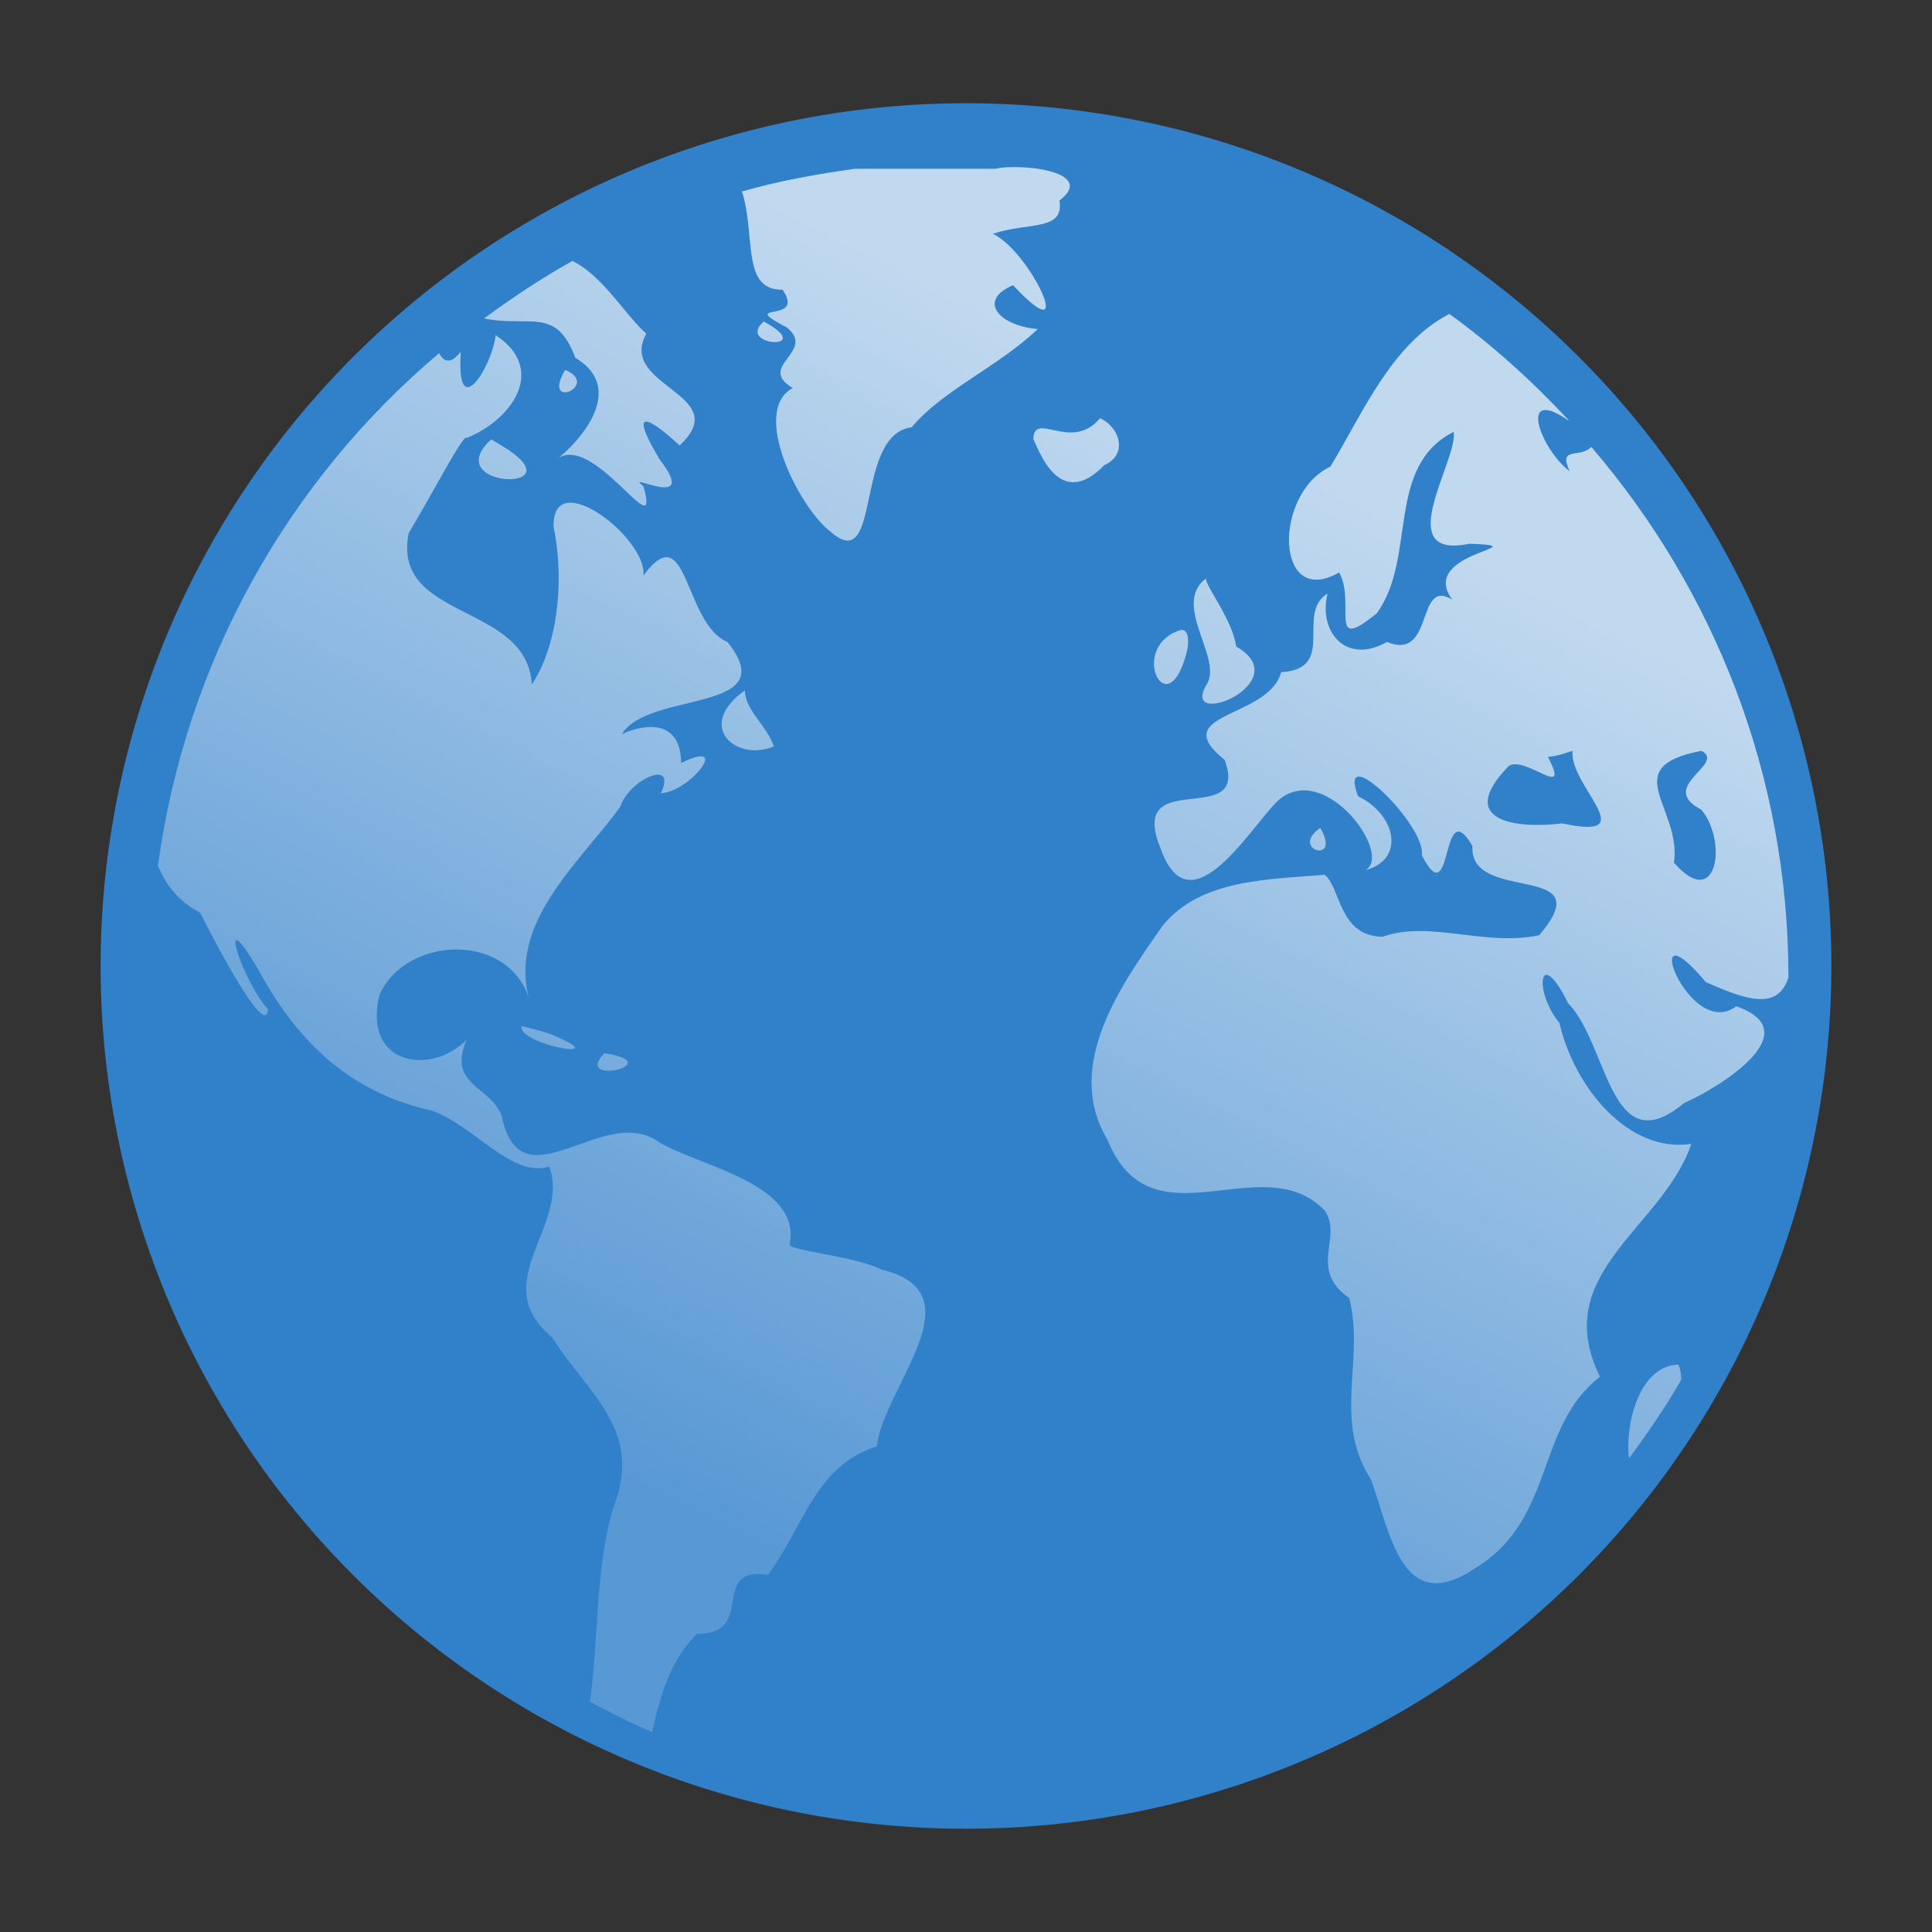 <svg width="96" version="1.0" xmlns="http://www.w3.org/2000/svg" height="96" xmlns:xlink="http://www.w3.org/1999/xlink">
<rect width="100%" height="100%" fill="#333333" stroke="none"/>
<defs>
<linearGradient gradientTransform="matrix(1,0,0,1.043,0,-2.068)" xlink:href="#linearGradient4210" id="linearGradient4216" y1="21.589" x1="59.099" y2="73.657" x2="33.545" gradientUnits="userSpaceOnUse"/>
<linearGradient id="linearGradient4210">
<stop offset="0" style="stop-color:#fff"/>
<stop offset="1" style="stop-color:#fff;stop-opacity:.275"/>
</linearGradient>
</defs>
<path style="fill:#3080ca" d="m 91,48 a 43,42.869 0 1,1 -86,0 43,42.869 0 1,1 86,0 Z "/>
<path style="opacity:.7;fill:url(#linearGradient4216)" d="m 50.769,8.311 c -0.502,-0.02 -0.967,-0.006 -1.296,0.075 h -6.986 c -1.908,0.265 -3.804,0.608 -5.618,1.127 0.697,2.208 -0.051,4.915 2.017,4.883 1.19,1.754 -2.355,0.526 0.216,1.878 1.479,1.215 -1.543,1.915 0.288,3.005 -2.111,1.136 0.305,5.934 1.873,7.137 2.58,2.265 1.154,-4.816 4.033,-5.183 1.564,-1.863 4.314,-3.009 6.266,-4.883 -1.907,-0.161 -3.03,-1.412 -1.224,-2.179 3.324,3.552 0.832,-1.725 -1.008,-2.554 1.78,-0.591 3.56,-0.12 3.313,-1.653 1.411,-1.077 -0.367,-1.592 -1.873,-1.653 z  m -22.326,4.658 c -1.528,0.844 -2.993,1.829 -4.393,2.855 2.282,0.461 3.585,-0.613 4.537,1.953 2.685,1.614 0,4.378 -1.008,5.108 1.816,-1.649 5.308,4.517 4.393,1.277 -1.092,-0.831 2.879,1.349 0.792,-1.352 -1.921,-3.227 0.199,-1.429 1.008,-0.676 2.754,-2.575 -3.122,-2.909 -1.656,-5.559 -0.963,-0.813 -2.18,-2.902 -3.673,-3.606 z  m 43.572,2.629 c -2.856,1.498 -4.235,4.801 -5.906,7.587 -2.861,1.345 -2.764,7.104 0.432,5.259 0.855,1.558 -0.619,4.066 1.873,2.028 2.01,-2.774 0.397,-7.266 3.817,-9.015 0.249,1.36 -3.184,6.394 0.792,5.559 3.595,0.141 -2.613,0.385 -0.864,2.78 -1.817,-1.124 -0.87,3.079 -3.241,2.103 -2.054,1.165 -3.423,-0.534 -2.953,-2.404 -1.616,0.983 0.501,3.74 -2.305,3.906 -0.628,2.327 -5.748,1.987 -2.809,4.357 1.305,3.527 -4.919,0.2 -3.169,4.432 1.498,4.185 4.632,-1.403 5.906,-2.479 2.303,-1.863 5.662,2.783 4.249,3.531 2.031,-0.539 1.515,-2.782 -0.36,-3.681 -1.073,-2.902 3.417,1.475 3.169,2.93 1.577,3.079 0.916,-3.21 2.521,-0.451 -0.187,2.91 6.484,0.723 3.313,4.432 -2.726,0.573 -5.431,-0.761 -7.778,0.075 -2.185,-0.02 -2.085,-2.47 -2.881,-3.08 -2.779,0.235 -6.206,0.213 -8.066,2.554 -2.012,2.879 -4.929,6.916 -2.737,10.592 2.194,5.447 7.675,0.314 10.803,3.531 0.93,1.341 -0.854,2.904 1.224,4.357 0.782,3.095 -0.841,6.056 1.08,9.015 0.993,2.782 1.56,6.9 5.257,4.357 3.913,-2.456 2.893,-6.958 6.122,-9.465 -2.555,-5.157 3.12,-7.382 4.537,-11.569 -3.097,0.473 -5.806,-2.769 -6.554,-6.01 -1.301,-1.574 -1.021,-3.934 0.432,-0.977 1.997,2.018 2.067,8.039 5.762,4.958 1.689,-0.737 6.268,-3.529 2.593,-4.808 -2.369,1.79 -4.991,-5.342 -1.512,-1.202 2.011,0.89 3.562,1.43 4.105,-0.225 0,-10.073 -3.705,-19.27 -9.795,-26.368 -0.566,0.595 -1.663,-0.066 -1.08,1.202 -1.438,-1.064 -2.641,-4.329 0,-2.479 -1.821,-1.958 -3.804,-3.764 -5.978,-5.334 z  m -34.065,.376 c -1.435,1.247 2.728,1.482 0,0 z  m -13.324,.676 c -0.138,1.482 -1.983,4.525 -1.728,0.826 -0.523,0.647 -0.836,0.507 -1.08,0.075 -7.491,6.324 -12.58,15.294 -13.972,25.466 0.399,0.955 1.01,1.763 2.089,2.329 0.626,1.211 3.264,6.351 3.385,4.808 -1.317,-1.438 -2.66,-5.721 -0.432,-1.878 1.996,3.653 4.637,6.042 8.57,6.911 2.15,0.763 3.943,3.356 5.834,2.78 1.069,2.94 -3.167,5.747 0.144,8.489 1.729,2.776 4.596,4.592 3.025,8.489 -0.908,3.145 -0.701,6.537 -1.152,9.616 1.02,0.532 2.028,1.057 3.097,1.502 0.405,-1.849 0.91,-3.577 2.233,-4.883 2.992,0.025 0.559,-3.371 3.529,-2.93 1.812,-2.477 2.343,-5.402 5.401,-6.385 0.365,-3.007 5.091,-7.619 0.216,-8.789 -1.325,-0.681 -4.798,-0.941 -4.537,-1.277 0.528,-2.984 -4.38,-3.812 -6.482,-5.033 -2.76,-2.043 -6.878,3.332 -7.85,-1.352 -0.58,-1.474 -2.703,-1.482 -1.728,-3.756 -1.757,1.822 -5.221,1.266 -4.321,-2.254 1.366,-2.964 6.596,-3.114 7.49,0.451 -1.241,-3.932 2.444,-6.969 4.465,-9.766 0.412,-1.337 2.858,-2.453 2.017,-0.676 1.434,-0.054 3.555,-2.748 1.008,-1.502 -0.036,-2.461 -2.241,-1.777 -2.953,-1.427 1.319,-2.184 8.095,-1.013 5.257,-4.582 -2.199,-0.929 -1.953,-6.326 -4.177,-3.305 0.187,-1.861 -4.568,-5.525 -4.465,-2.404 0.575,2.793 0.144,5.982 -1.08,7.813 -0.256,-4.092 -6.982,-3.152 -6.122,-7.512 1.246,-2.078 2.742,-4.991 2.881,-4.733 2.234,-0.889 4.029,-3.407 1.44,-5.108 z  m 3.457,1.728 c -1.215,2.076 1.796,0.767 0,0 z  m 26.575,2.404 c -1.423,1.708 -3.282,-0.417 -3.313,1.052 0.258,0.444 1.266,3.614 3.529,1.277 1.214,-0.534 0.742,-1.917 -0.216,-2.329 z  m -30.248,1.052 c -2.699,2.458 4.516,2.703 0.504,0.3 l -.504,-.3 z  m 35.506,6.911 c -1.742,1.349 0.957,4.039 0,5.334 -1.218,2.212 4.579,-0.188 1.512,-1.953 -0.191,-1.327 -1.463,-2.9 -1.512,-3.38 z  m -1.224,2.554 c -2.707,0.798 -0.671,4.933 0.288,1.052 0.054,-0.225 0.183,-1.059 -0.288,-1.052 z  m -21.678,3.005 c -2.519,1.791 -0.405,3.585 1.44,2.78 -0.379,-1.081 -1.423,-1.768 -1.44,-2.78 z  m 41.123,3.005 c -0.171,1.753 3.589,4.495 -0.504,3.606 -2.165,0.265 -5.392,-0.042 -2.665,-2.855 0.862,-0.54 3.122,1.793 1.945,-0.451 0.417,-0.028 0.831,-0.168 1.224,-0.3 z  m 6.41,0 c 1.257,0.661 -2.254,1.766 0,2.93 1.312,1.609 0.764,5.073 -1.368,2.629 0.396,-2.729 -2.885,-4.752 1.368,-5.559 z  m -18.941,3.831 c -1.579,1.061 1.092,1.874 0,0 z  m -39.683,9.841 c -0.266,0.926 4.998,1.859 1.368,0.376 l -.504,-.15 -.864,-.225 z  m 4.105,1.352 c -1.595,1.689 3.287,0.505 0,0 z  m 53.367,15.475 c -1.98,0.053 -2.664,3.067 -2.449,4.658 0.922,-1.255 1.818,-2.548 2.593,-3.906 -0.007,-0.266 -0.028,-0.517 -0.144,-0.751 z "/>
</svg>
